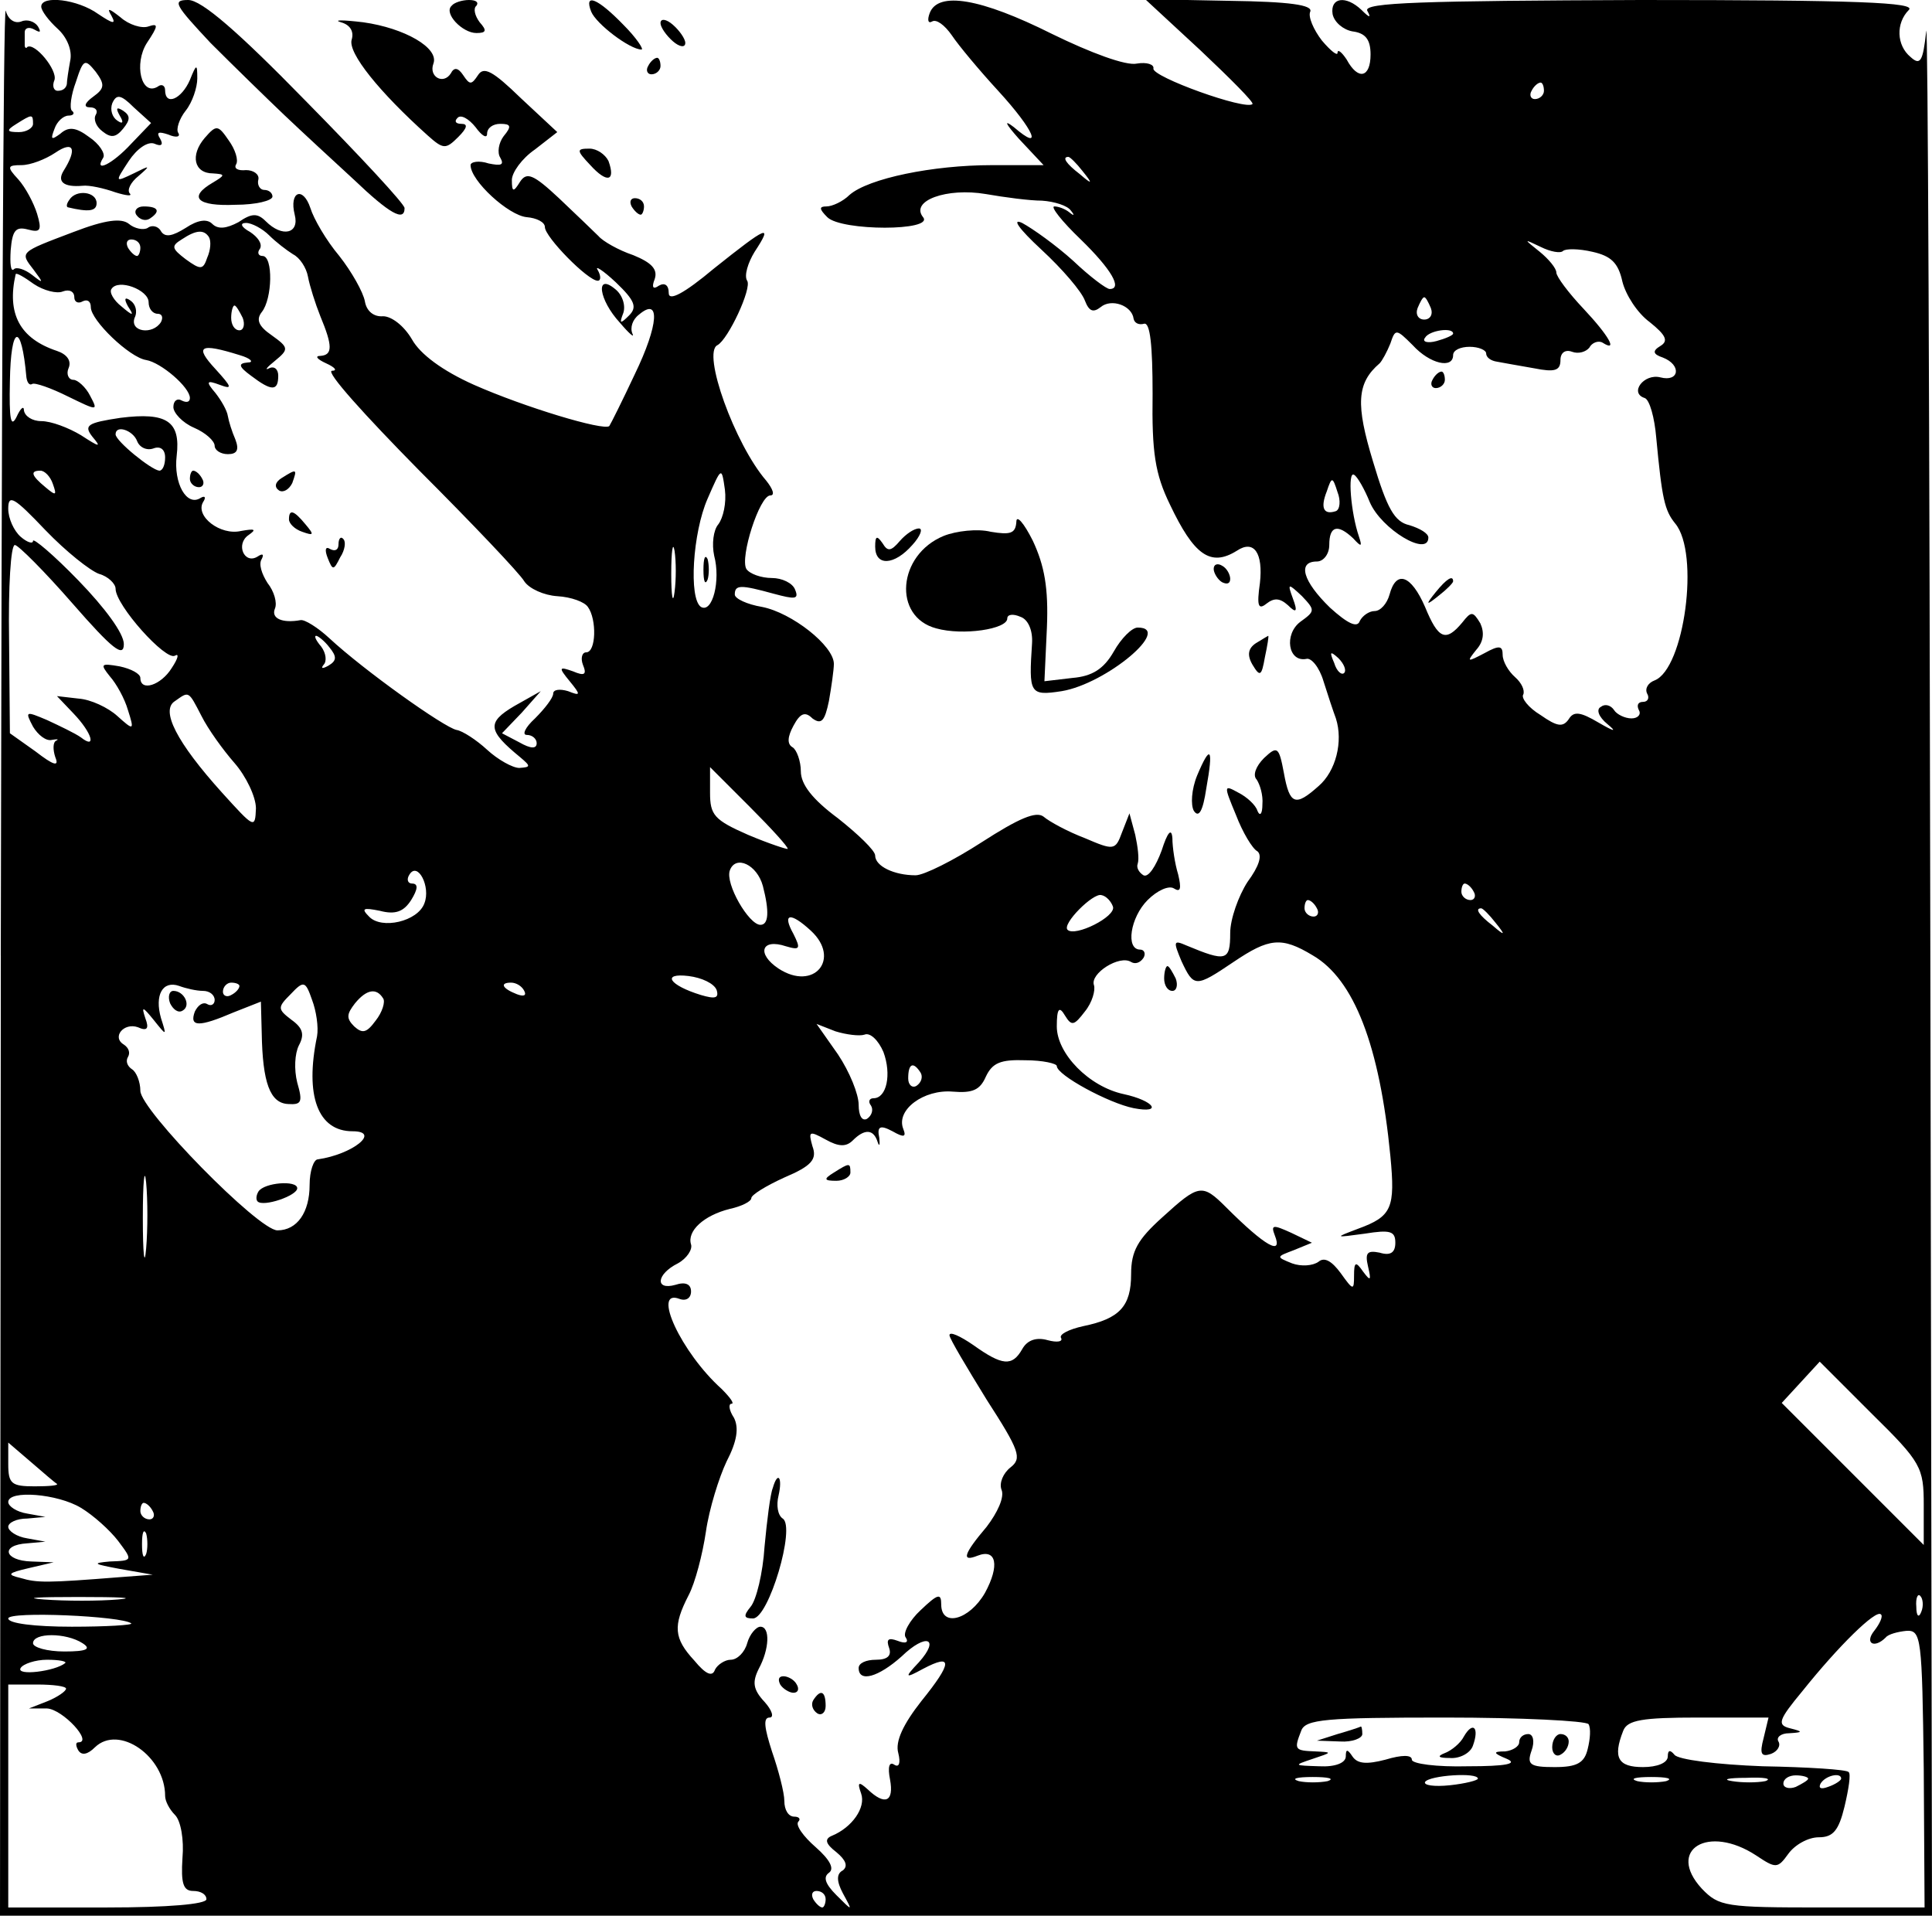 <?xml version="1.0" standalone="no"?>
<!DOCTYPE svg PUBLIC "-//W3C//DTD SVG 20010904//EN"
 "http://www.w3.org/TR/2001/REC-SVG-20010904/DTD/svg10.dtd">
<svg version="1.0" xmlns="http://www.w3.org/2000/svg"
 width="234pt" height="232pt" viewBox="0 0 234 232"
 preserveAspectRatio="xMidYMid meet">

<g transform="translate(0,232) scale(0.1,-0.1)"
fill="#000000" stroke="none">
<path d="M1 1163 l-1 -1163 1170 0 1170 0 -2 1163 c-1 639 -3 1143 -5 1119 -4
-36 -7 -42 -19 -31 -17 14 -18 41 -2 57 9 9 -62 12 -325 12 -263 -1 -336 -3
-331 -13 5 -9 3 -9 -7 1 -19 18 -38 15 -35 -5 2 -10 13 -19 24 -21 16 -2 22
-10 22 -28 0 -28 -15 -32 -29 -6 -6 9 -11 13 -11 8 0 -4 -8 2 -19 15 -10 13
-17 29 -14 35 3 8 -25 12 -98 13 l-102 2 67 -62 c36 -34 65 -63 63 -65 -8 -8
-122 33 -120 43 1 5 -8 8 -20 6 -13 -3 -56 13 -103 36 -86 43 -138 52 -148 25
-3 -8 -2 -13 3 -10 5 3 15 -4 24 -17 8 -12 33 -42 56 -67 44 -48 55 -75 19
-44 -13 10 -10 4 6 -14 l30 -32 -63 0 c-71 0 -149 -16 -172 -36 -8 -8 -21 -14
-28 -14 -9 0 -9 -3 1 -13 17 -17 130 -17 116 0 -16 20 29 36 76 28 23 -4 53
-8 68 -8 15 -1 31 -6 35 -12 5 -6 4 -7 -2 -2 -5 4 -13 7 -18 7 -5 0 9 -18 32
-40 37 -36 51 -60 35 -60 -4 0 -24 15 -44 34 -21 19 -49 39 -62 46 -13 6 -4
-7 23 -32 26 -24 49 -51 53 -62 5 -13 10 -15 19 -8 13 11 38 2 40 -14 1 -5 6
-8 13 -6 7 1 10 -26 10 -85 -1 -71 3 -97 21 -134 29 -61 49 -76 81 -56 21 14
32 -3 28 -39 -4 -28 -2 -33 8 -25 9 7 16 7 26 -2 10 -10 12 -8 6 8 -7 19 -6
19 11 3 16 -17 16 -18 -2 -31 -20 -15 -15 -49 7 -45 6 2 16 -10 21 -27 5 -16
12 -37 15 -45 9 -28 0 -64 -21 -82 -28 -25 -35 -23 -42 16 -6 32 -8 33 -24 18
-10 -10 -14 -21 -9 -26 4 -6 8 -19 7 -30 0 -12 -3 -15 -6 -8 -2 7 -13 17 -23
22 -18 10 -18 9 -3 -27 8 -21 20 -41 26 -44 6 -5 2 -18 -12 -37 -11 -17 -21
-45 -21 -62 0 -34 -5 -35 -53 -15 -16 7 -16 5 -6 -19 15 -32 17 -32 63 -1 43
29 58 31 96 8 50 -29 81 -109 94 -243 6 -63 2 -73 -39 -88 -29 -11 -29 -11 8
-6 31 5 37 3 37 -11 0 -12 -6 -16 -19 -12 -15 3 -18 0 -14 -17 4 -17 3 -18 -6
-6 -9 13 -11 12 -11 -5 0 -18 -1 -18 -16 3 -11 15 -20 20 -27 14 -7 -5 -21 -6
-32 -2 -20 8 -19 8 2 16 l22 9 -25 12 c-22 10 -25 10 -20 -3 10 -25 -11 -14
-59 34 -29 29 -33 28 -77 -12 -30 -27 -38 -41 -38 -69 0 -39 -14 -54 -58 -63
-18 -4 -29 -10 -27 -14 3 -5 -5 -6 -16 -3 -14 4 -25 0 -31 -11 -12 -21 -24
-20 -59 5 -16 11 -29 17 -29 12 0 -4 21 -39 45 -78 40 -62 43 -71 29 -82 -9
-7 -14 -19 -11 -27 4 -9 -5 -28 -18 -45 -28 -33 -31 -43 -11 -35 23 9 27 -12
9 -45 -19 -33 -53 -42 -53 -14 0 14 -4 13 -25 -7 -13 -12 -22 -28 -18 -33 4
-6 0 -8 -10 -4 -11 4 -14 2 -10 -9 3 -9 -2 -14 -16 -14 -12 0 -21 -4 -21 -10
0 -18 24 -11 52 14 30 29 47 22 21 -7 -18 -19 -17 -20 5 -8 36 19 36 8 -2 -39
-22 -28 -32 -49 -28 -63 3 -12 1 -18 -5 -14 -6 4 -8 -3 -5 -18 5 -27 -6 -32
-27 -12 -11 10 -13 9 -8 -5 6 -17 -11 -41 -35 -51 -10 -4 -8 -10 5 -20 12 -10
14 -17 8 -22 -8 -4 -8 -13 0 -28 12 -22 12 -22 -8 -2 -14 14 -16 22 -9 27 7 5
1 16 -16 31 -15 13 -25 27 -21 31 3 3 1 6 -5 6 -7 0 -12 8 -12 19 0 10 -7 37
-15 60 -9 28 -11 41 -3 41 6 0 3 9 -6 19 -14 15 -15 24 -7 40 13 24 14 51 2
51 -5 0 -13 -9 -16 -20 -3 -11 -12 -20 -20 -20 -7 0 -16 -6 -19 -12 -3 -9 -11
-6 -25 11 -25 27 -26 42 -7 79 8 15 17 50 21 77 4 28 16 66 25 85 13 25 15 41
9 53 -6 9 -7 17 -3 17 4 0 -2 8 -12 18 -49 44 -85 122 -51 109 8 -3 14 1 14 9
0 9 -7 12 -19 8 -25 -7 -23 13 3 26 11 6 18 17 16 23 -5 16 15 35 47 43 14 3
26 9 26 13 0 4 18 15 40 25 33 14 40 22 34 38 -5 18 -4 19 16 8 16 -9 25 -9
33 -1 14 14 25 14 30 -2 2 -6 3 -4 2 5 -3 14 1 16 16 8 14 -8 17 -7 13 3 -9
23 25 48 60 45 24 -2 33 2 40 18 8 17 18 21 48 20 21 0 38 -4 38 -7 0 -11 63
-45 93 -51 36 -7 25 9 -12 17 -42 9 -81 49 -81 82 0 22 3 25 10 13 8 -13 11
-12 24 5 9 11 13 26 11 32 -5 14 31 37 45 28 5 -3 11 -1 15 5 3 5 1 10 -4 10
-18 0 -12 39 9 60 12 12 26 18 32 14 8 -5 9 0 5 17 -4 13 -7 33 -7 44 -1 13
-6 7 -13 -15 -7 -19 -16 -33 -22 -30 -5 3 -9 9 -7 14 2 6 0 21 -3 35 l-7 26
-9 -23 c-8 -22 -10 -22 -45 -7 -21 8 -43 20 -50 26 -9 7 -30 -2 -75 -31 -34
-22 -70 -40 -80 -40 -26 0 -49 11 -49 24 0 6 -21 26 -45 45 -31 23 -45 41 -45
57 0 12 -5 26 -10 29 -7 4 -6 13 1 26 8 15 14 18 23 9 11 -8 15 -3 20 21 3 17
6 38 6 45 0 22 -51 62 -87 69 -18 3 -33 10 -33 15 0 12 7 12 47 1 26 -7 31 -7
26 5 -3 8 -16 14 -28 14 -13 0 -27 5 -31 11 -8 14 16 89 29 89 6 0 3 8 -5 18
-38 44 -78 155 -59 164 13 7 42 69 36 78 -4 6 1 22 9 35 23 35 15 31 -49 -20
-37 -31 -55 -40 -55 -30 0 10 -5 13 -12 9 -7 -5 -9 -2 -5 8 4 12 -4 20 -26 29
-18 6 -37 17 -42 23 -6 6 -28 27 -48 46 -31 29 -39 32 -47 20 -8 -13 -10 -13
-10 2 0 9 12 26 28 37 l27 21 -44 41 c-34 33 -45 39 -52 28 -8 -12 -10 -12
-18 0 -6 9 -11 10 -15 2 -9 -14 -27 -4 -21 12 7 19 -35 43 -85 50 -25 3 -37 3
-27 0 11 -3 16 -11 13 -21 -5 -16 34 -64 92 -116 19 -17 22 -17 37 -2 11 11
12 16 4 16 -7 0 -9 3 -5 7 4 5 14 -1 22 -11 8 -11 14 -14 14 -8 0 7 7 12 16
12 13 0 14 -3 4 -15 -6 -8 -8 -20 -4 -26 5 -9 1 -10 -14 -7 -12 4 -22 2 -22
-2 0 -19 46 -61 68 -63 12 -1 22 -6 22 -12 0 -12 52 -65 64 -65 4 0 4 6 0 13
-4 6 6 0 22 -15 23 -22 26 -30 16 -40 -11 -11 -12 -10 -7 3 3 9 -1 22 -10 29
-24 20 -20 -13 6 -41 11 -13 18 -19 15 -13 -3 7 0 17 8 23 26 22 24 -12 -5
-72 -15 -32 -29 -60 -31 -63 -7 -6 -103 23 -164 50 -38 17 -65 37 -75 55 -10
17 -25 28 -35 28 -11 -1 -20 6 -22 18 -2 11 -16 36 -31 55 -16 19 -31 45 -35
58 -9 27 -26 20 -19 -8 6 -23 -15 -28 -35 -8 -10 10 -17 10 -33 -1 -15 -8 -25
-9 -32 -2 -6 6 -17 5 -32 -5 -16 -10 -25 -12 -30 -4 -3 6 -11 8 -16 4 -5 -3
-16 -1 -23 5 -9 7 -28 5 -67 -10 -66 -25 -65 -24 -48 -46 12 -16 12 -17 -2 -6
-9 7 -19 10 -22 7 -4 -4 -5 7 -4 23 2 24 6 29 21 25 15 -4 17 -1 11 19 -4 13
-14 32 -23 42 -14 15 -13 17 4 17 11 0 29 7 41 15 22 15 27 5 10 -22 -8 -13 0
-20 23 -18 8 1 26 -3 40 -8 13 -4 21 -5 17 -1 -3 4 1 13 11 21 15 13 14 13 -6
3 -23 -11 -23 -11 -6 15 10 15 23 24 31 21 9 -4 11 -1 7 6 -5 8 -2 9 10 5 9
-4 15 -3 12 2 -3 4 1 17 9 27 8 10 14 28 14 39 0 18 -1 18 -9 -2 -10 -23 -30
-32 -30 -12 0 5 -4 8 -9 4 -20 -12 -29 28 -13 53 14 21 14 24 2 20 -8 -3 -24
2 -34 11 -14 11 -17 12 -11 2 6 -11 2 -10 -16 2 -25 18 -69 23 -69 9 0 -5 9
-17 20 -27 11 -10 18 -26 15 -39 -2 -11 -4 -24 -4 -28 -1 -5 -5 -8 -11 -8 -5
0 -7 6 -4 13 4 12 -24 46 -33 40 -1 -2 -3 -1 -3 2 0 3 0 10 0 16 0 5 5 7 12 3
7 -4 8 -3 4 4 -4 6 -13 9 -20 6 -8 -3 -16 2 -19 13 -3 10 -5 -505 -6 -1144z
m112 1040 c-11 -8 -12 -13 -4 -13 7 0 10 -4 7 -9 -3 -5 0 -14 8 -20 10 -8 16
-8 25 3 9 11 9 16 0 22 -8 5 -9 3 -4 -6 5 -8 4 -11 -3 -6 -6 4 -9 13 -6 21 5
11 10 11 26 -5 l21 -19 -24 -25 c-23 -25 -46 -36 -34 -17 3 5 -5 17 -17 25
-16 12 -25 13 -35 4 -11 -8 -12 -7 -7 6 3 9 11 16 17 16 6 0 8 3 4 6 -3 3 -1
19 5 35 9 28 11 28 24 12 11 -15 11 -20 -3 -30z m1757 7 c0 -5 -5 -10 -11 -10
-5 0 -7 5 -4 10 3 6 8 10 11 10 2 0 4 -4 4 -10z m-1830 -40 c0 -5 -8 -10 -17
-10 -15 0 -16 2 -3 10 19 12 20 12 20 0z m1271 -57 c13 -16 12 -17 -3 -4 -17
13 -22 21 -14 21 2 0 10 -8 17 -17z m-985 -78 c8 -8 21 -18 29 -23 8 -4 16
-16 18 -27 2 -11 9 -33 15 -48 15 -36 15 -47 0 -48 -7 0 -4 -4 7 -9 11 -5 14
-9 7 -9 -8 -1 40 -54 105 -120 65 -65 123 -126 128 -135 6 -9 24 -17 40 -18
17 -1 33 -7 37 -13 11 -15 10 -55 -2 -55 -5 0 -7 -7 -4 -15 5 -12 2 -14 -12
-8 -17 6 -18 5 -4 -12 14 -17 13 -18 -2 -12 -10 3 -18 2 -18 -3 0 -5 -10 -18
-22 -30 -12 -11 -16 -20 -10 -20 7 0 12 -5 12 -10 0 -7 -7 -7 -21 1 l-21 11
24 25 23 26 -32 -18 c-34 -20 -32 -30 7 -62 13 -11 13 -12 -1 -13 -8 0 -26 10
-39 22 -13 12 -30 23 -37 24 -15 3 -112 72 -154 111 -14 13 -30 23 -35 22 -22
-4 -36 2 -31 14 3 7 -1 21 -9 31 -7 11 -11 23 -7 29 3 6 1 7 -5 3 -16 -10 -27
15 -11 26 10 7 8 8 -9 5 -25 -6 -56 18 -46 35 4 6 2 8 -3 5 -17 -11 -33 18
-29 51 5 42 -12 53 -68 46 -40 -6 -45 -9 -34 -23 11 -13 9 -13 -14 2 -15 9
-36 17 -48 17 -11 0 -20 6 -21 13 0 6 -4 3 -9 -8 -7 -14 -9 -2 -8 43 1 69 14
73 20 5 1 -7 4 -10 7 -8 3 2 23 -5 43 -15 37 -18 37 -18 27 1 -5 10 -15 19
-20 19 -6 0 -9 7 -6 14 4 9 -2 17 -14 21 -45 15 -61 45 -50 93 1 2 11 -4 22
-12 12 -8 28 -12 35 -9 8 3 14 0 14 -7 0 -6 5 -8 10 -5 6 3 10 0 10 -7 0 -16
47 -61 67 -64 18 -3 53 -33 53 -46 0 -5 -4 -6 -10 -3 -5 3 -10 0 -10 -8 0 -7
11 -19 25 -25 14 -6 25 -16 25 -22 0 -5 7 -10 16 -10 11 0 14 5 9 18 -4 9 -8
22 -9 28 -1 7 -8 19 -15 28 -12 14 -11 16 5 10 16 -6 15 -3 -5 19 -26 28 -19
32 29 17 14 -4 18 -9 10 -9 -12 -1 -11 -5 4 -16 25 -19 33 -19 33 0 0 8 -5 12
-11 9 -6 -3 -3 1 7 9 17 14 17 16 -4 31 -16 11 -19 19 -12 28 13 16 14 68 1
68 -5 0 -7 4 -3 9 3 6 -3 14 -12 20 -11 6 -13 11 -5 11 7 0 20 -7 28 -15z
m-73 -2 c3 -5 2 -16 -2 -25 -5 -15 -8 -15 -26 -2 -17 13 -18 16 -5 24 18 12
27 12 33 3z m-83 -13 c0 -5 -2 -10 -4 -10 -3 0 -8 5 -11 10 -3 6 -1 10 4 10 6
0 11 -4 11 -10z m1723 -4 c3 3 19 3 36 -1 22 -5 31 -13 36 -36 4 -16 18 -38
33 -49 20 -16 23 -23 13 -29 -10 -6 -9 -10 3 -14 23 -9 20 -30 -3 -24 -20 5
-38 -19 -19 -25 6 -2 12 -24 14 -48 7 -74 10 -88 23 -104 30 -36 11 -176 -25
-190 -8 -3 -12 -10 -9 -16 3 -5 1 -10 -5 -10 -6 0 -8 -4 -5 -10 3 -5 -1 -10
-9 -10 -8 0 -18 5 -21 10 -4 6 -11 8 -16 4 -6 -3 -3 -12 8 -21 12 -10 8 -9
-11 2 -22 13 -30 14 -36 4 -7 -10 -14 -9 -34 5 -15 9 -24 21 -21 25 2 5 -2 14
-10 21 -8 7 -15 19 -15 27 0 11 -4 12 -22 2 -21 -11 -22 -11 -10 4 9 10 10 21
5 32 -9 15 -11 15 -22 1 -20 -24 -29 -20 -45 19 -17 39 -35 45 -43 15 -3 -11
-11 -20 -18 -20 -7 0 -15 -6 -18 -12 -3 -9 -15 -3 -36 16 -33 32 -40 56 -16
56 8 0 15 9 15 20 0 23 10 26 29 8 10 -11 11 -10 7 2 -10 29 -14 80 -6 75 4
-2 13 -18 19 -33 14 -33 71 -67 71 -43 0 5 -10 11 -23 15 -18 4 -27 20 -44 77
-21 69 -20 95 8 119 3 3 9 14 13 24 6 18 7 18 27 -2 21 -23 49 -29 49 -12 0 6
9 10 20 10 11 0 20 -4 20 -8 0 -5 6 -9 13 -10 6 -1 27 -5 45 -8 25 -5 32 -3
32 10 0 9 6 13 14 10 8 -3 17 0 21 5 3 6 11 9 16 6 19 -12 8 8 -23 41 -18 19
-33 39 -33 44 0 5 -9 16 -20 25 -20 16 -20 16 1 6 12 -6 24 -8 27 -5z m-1713
-62 c0 -8 5 -14 11 -14 5 0 7 -4 4 -10 -10 -16 -38 -12 -32 5 4 8 1 17 -5 21
-7 5 -8 2 -3 -7 8 -12 6 -12 -8 0 -9 7 -15 17 -12 21 8 13 45 -1 45 -16z
m1553 -7 c3 -8 -1 -14 -8 -14 -7 0 -11 6 -8 14 3 7 6 13 8 13 2 0 5 -6 8 -13z
m-1439 -12 c3 -8 1 -15 -4 -15 -6 0 -10 7 -10 15 0 8 2 15 4 15 2 0 6 -7 10
-15z m1466 -19 c0 -2 -9 -6 -20 -9 -11 -3 -18 -1 -14 4 5 9 34 13 34 5z
m-1594 -130 c3 -8 12 -12 20 -9 8 3 14 -1 14 -11 0 -9 -3 -16 -7 -16 -10 1
-53 36 -53 44 0 12 21 5 26 -8z m-102 -52 c5 -14 4 -15 -9 -4 -17 14 -19 20
-6 20 5 0 12 -7 15 -16z m806 -49 c-6 -7 -8 -24 -5 -38 8 -30 -2 -70 -16 -62
-15 10 -10 90 8 131 17 39 17 39 21 11 2 -16 -2 -34 -8 -42z m748 16 c-15 -5
-19 4 -11 24 6 18 7 18 13 -1 4 -10 3 -21 -2 -23z m-1498 -76 c11 -3 20 -12
20 -18 0 -20 61 -88 72 -81 5 3 4 -3 -4 -15 -13 -21 -38 -29 -38 -12 0 5 -11
11 -25 14 -23 4 -24 3 -12 -12 8 -9 18 -27 22 -41 8 -25 7 -25 -13 -7 -11 10
-32 20 -47 21 l-26 3 20 -21 c23 -24 28 -44 9 -29 -7 5 -26 14 -41 21 -26 11
-27 11 -17 -8 6 -10 16 -18 23 -16 6 1 9 1 5 -1 -4 -2 -4 -11 -1 -20 5 -12 -2
-10 -24 7 l-31 22 -1 114 c-1 63 2 114 7 114 4 0 36 -32 70 -71 48 -55 62 -66
62 -49 0 13 -23 44 -55 77 -30 31 -55 52 -55 48 0 -4 -7 -2 -15 5 -8 7 -15 22
-15 34 0 18 7 14 45 -26 25 -26 54 -49 65 -53z m697 -22 c-2 -16 -4 -5 -4 22
0 28 2 40 4 28 2 -13 2 -35 0 -50z m-418 -67 c9 -11 9 -16 -1 -22 -7 -4 -10
-4 -6 1 4 4 3 14 -3 22 -6 7 -9 13 -6 13 2 0 10 -6 16 -14z m1229 -31 c-3 -3
-9 2 -12 12 -6 14 -5 15 5 6 7 -7 10 -15 7 -18z m-1384 -52 c8 -16 26 -41 40
-57 14 -16 26 -41 26 -55 -1 -25 -2 -24 -41 19 -55 61 -75 100 -57 111 17 12
16 13 32 -18z m710 -161 c0 -1 -22 6 -48 17 -41 18 -46 24 -46 51 l0 31 48
-48 c26 -26 47 -49 46 -51z m-30 -45 c8 -31 7 -47 -3 -47 -14 0 -43 50 -37 66
7 19 33 7 40 -19z m-410 -21 c-8 -22 -52 -32 -67 -16 -10 10 -7 11 13 7 19 -5
29 -1 38 13 8 13 9 20 1 20 -5 0 -7 5 -3 11 10 16 26 -15 18 -35z m1271 14 c3
-5 1 -10 -4 -10 -6 0 -11 5 -11 10 0 6 2 10 4 10 3 0 8 -4 11 -10z m-437 -18
c4 -12 -46 -37 -55 -28 -7 7 31 45 41 42 6 -1 12 -8 14 -14z m247 -2 c3 -5 1
-10 -4 -10 -6 0 -11 5 -11 10 0 6 2 10 4 10 3 0 8 -4 11 -10z m216 -17 c13
-16 12 -17 -3 -4 -17 13 -22 21 -14 21 2 0 10 -8 17 -17z m-829 -10 c37 -34 4
-74 -39 -46 -27 18 -21 37 9 27 17 -5 18 -3 9 15 -14 25 -4 27 21 4z m-114
-72 c3 -10 -2 -11 -19 -6 -39 12 -48 27 -15 23 16 -2 31 -9 34 -17z m-622 -1
c8 0 14 -5 14 -11 0 -5 -4 -8 -9 -5 -5 3 -11 -1 -15 -9 -7 -19 5 -19 47 -1
l33 13 1 -38 c1 -60 10 -85 32 -86 16 -1 18 2 11 26 -4 16 -3 35 2 45 7 13 5
21 -9 31 -17 13 -17 15 -1 31 16 17 18 16 26 -7 5 -13 8 -33 6 -44 -15 -72 1
-115 43 -115 35 0 0 -28 -42 -34 -5 0 -10 -14 -10 -31 0 -33 -15 -55 -39 -55
-23 0 -166 146 -166 169 0 11 -5 23 -10 26 -6 4 -8 10 -5 15 3 5 1 11 -5 15
-15 9 0 27 17 21 11 -5 14 -2 9 11 -5 15 -3 14 10 -2 16 -20 16 -20 9 2 -8 28
2 46 22 39 8 -3 21 -6 29 -6z m44 6 c0 -3 -4 -8 -10 -11 -5 -3 -10 -1 -10 4 0
6 5 11 10 11 6 0 10 -2 10 -4z m345 -6 c3 -6 -1 -7 -9 -4 -18 7 -21 14 -7 14
6 0 13 -4 16 -10z m-171 -9 c3 -4 -1 -17 -9 -27 -11 -15 -16 -16 -26 -7 -10
10 -9 15 1 28 14 17 26 19 34 6z m583 -44 c7 3 17 -7 23 -21 10 -27 4 -56 -12
-56 -5 0 -7 -4 -3 -9 3 -5 1 -12 -5 -16 -6 -3 -10 4 -10 17 0 13 -11 40 -25
61 l-26 37 23 -9 c13 -4 29 -6 35 -4z m68 -46 c3 -5 1 -12 -5 -16 -5 -3 -10 1
-10 9 0 18 6 21 15 7z m-938 -213 c-2 -24 -4 -7 -4 37 0 44 2 63 4 43 2 -21 2
-57 0 -80z m2153 -311 l0 -48 -86 86 -86 86 23 25 23 25 63 -63 c60 -59 63
-65 63 -111z m-2261 26 c2 -2 -10 -3 -27 -3 -28 0 -32 3 -32 27 l0 26 28 -24
c15 -13 29 -25 31 -26z m29 -29 c15 -9 35 -27 45 -40 18 -24 18 -24 -10 -25
-22 -2 -20 -3 12 -9 l40 -7 -40 -3 c-88 -7 -100 -7 -120 -1 -17 4 -16 6 10 12
l30 7 -27 1 c-33 1 -38 20 -5 22 l22 2 -22 4 c-13 2 -23 9 -23 14 0 5 10 10
23 10 l22 2 -22 4 c-13 2 -23 9 -23 14 0 15 60 10 88 -7z m87 -4 c3 -5 1 -10
-4 -10 -6 0 -11 5 -11 10 0 6 2 10 4 10 3 0 8 -4 11 -10z m-8 -52 c-3 -7 -5
-2 -5 12 0 14 2 19 5 13 2 -7 2 -19 0 -25z m-34 -55 c-23 -2 -64 -2 -90 0 -26
2 -8 3 42 3 50 0 71 -1 48 -3z m2184 -15 c-3 -8 -6 -5 -6 6 -1 11 2 17 5 13 3
-3 4 -12 1 -19z m-2168 -14 c2 -2 -30 -4 -72 -4 -45 0 -77 4 -77 10 0 9 138 3
149 -6z m2111 -9 c-12 -15 0 -22 14 -8 3 4 15 7 25 8 18 1 19 -8 21 -167 l1
-168 -124 0 c-117 0 -125 1 -146 23 -43 47 8 78 66 40 24 -16 26 -16 39 2 8
11 24 20 37 20 17 0 24 8 31 37 5 21 8 40 5 42 -2 3 -49 6 -104 7 -55 2 -103
8 -107 14 -5 6 -8 6 -8 -2 0 -8 -13 -13 -30 -13 -30 0 -37 11 -24 44 5 13 23
16 91 16 l85 0 -6 -25 c-5 -19 -3 -23 9 -19 8 3 12 10 9 15 -3 5 3 10 13 10
17 1 17 2 1 6 -16 4 -14 10 15 45 44 55 89 99 95 93 3 -2 -1 -11 -8 -20z
m-2170 -15 c11 -7 5 -10 -22 -10 -21 0 -38 5 -38 10 0 13 40 13 60 0z m-21
-24 c-12 -10 -60 -16 -54 -6 3 5 18 10 32 10 15 0 24 -2 22 -4z m1 -31 c0 -3
-10 -10 -22 -15 l-23 -9 22 0 c19 -1 56 -41 38 -41 -4 0 -3 -5 0 -10 4 -6 11
-5 20 4 29 28 85 -11 85 -59 0 -6 5 -16 12 -23 7 -7 11 -30 9 -52 -2 -31 1
-40 13 -40 9 0 16 -4 16 -10 0 -6 -47 -10 -120 -10 l-120 0 0 135 0 135 35 0
c19 0 35 -2 35 -5z m1844 -43 c3 -5 2 -18 -1 -30 -4 -17 -13 -22 -40 -22 -30
0 -34 3 -28 20 4 11 2 20 -4 20 -6 0 -11 -4 -11 -10 0 -5 -8 -10 -17 -11 -15
0 -15 -2 2 -9 14 -6 -1 -9 -47 -9 -38 -1 -68 3 -68 8 0 6 -12 6 -32 0 -23 -6
-34 -5 -40 4 -6 9 -8 9 -8 0 0 -8 -13 -13 -32 -12 -31 1 -32 1 -8 9 24 8 24 8
3 9 -25 1 -26 2 -17 25 5 14 30 16 174 16 93 0 171 -4 174 -8z m-316 -69 c-10
-2 -26 -2 -35 0 -10 3 -2 5 17 5 19 0 27 -2 18 -5z m182 3 c0 -2 -15 -6 -34
-8 -19 -2 -32 0 -30 4 5 8 64 12 64 4z m228 -3 c-10 -2 -26 -2 -35 0 -10 3 -2
5 17 5 19 0 27 -2 18 -5z m120 0 c-10 -2 -28 -2 -40 0 -13 2 -5 4 17 4 22 1
32 -1 23 -4z m52 3 c0 -2 -7 -6 -15 -10 -8 -3 -15 -1 -15 4 0 6 7 10 15 10 8
0 15 -2 15 -4z m40 0 c0 -2 -7 -7 -16 -10 -8 -3 -12 -2 -9 4 6 10 25 14 25 6z
m-1230 -146 c0 -5 -2 -10 -4 -10 -3 0 -8 5 -11 10 -3 6 -1 10 4 10 6 0 11 -4
11 -10z"/>
<path d="M230 1740 c0 -5 5 -10 11 -10 5 0 7 5 4 10 -3 6 -8 10 -11 10 -2 0
-4 -4 -4 -10z"/>
<path d="M341 1741 c-8 -5 -9 -11 -3 -15 5 -3 12 1 16 9 6 17 6 18 -13 6z"/>
<path d="M350 1691 c0 -5 7 -12 16 -15 14 -5 15 -4 4 9 -14 17 -20 19 -20 6z"/>
<path d="M410 1661 c0 -7 -4 -9 -10 -6 -6 4 -7 -1 -3 -11 6 -15 7 -15 15 1 6
9 7 19 4 22 -3 4 -6 1 -6 -6z"/>
<path d="M1735 1860 c-3 -5 -1 -10 4 -10 6 0 11 5 11 10 0 6 -2 10 -4 10 -3 0
-8 -4 -11 -10z"/>
<path d="M1739 1603 c-13 -16 -12 -17 4 -4 9 7 17 15 17 17 0 8 -8 3 -21 -13z"/>
<path d="M852 1630 c0 -14 2 -19 5 -12 2 6 2 18 0 25 -3 6 -5 1 -5 -13z"/>
<path d="M206 1105 c4 -8 10 -12 15 -9 11 6 2 24 -11 24 -5 0 -7 -7 -4 -15z"/>
<path d="M313 877 c-3 -5 -3 -10 -1 -12 7 -7 48 7 48 16 0 10 -40 7 -47 -4z"/>
<path d="M1620 220 l-25 -8 28 -1 c15 -1 27 4 27 9 0 6 -1 10 -2 9 -2 -1 -14
-5 -28 -9z"/>
<path d="M1773 217 c-4 -8 -15 -17 -23 -20 -10 -4 -8 -6 6 -6 12 -1 25 6 28
15 8 22 0 30 -11 11z"/>
<path d="M1880 204 c0 -8 5 -12 10 -9 6 3 10 10 10 16 0 5 -4 9 -10 9 -5 0
-10 -7 -10 -16z"/>
<path d="M255 2268 c28 -28 68 -67 89 -87 21 -20 59 -55 84 -78 44 -42 62 -52
62 -35 0 5 -54 63 -120 130 -82 84 -126 122 -142 122 -20 0 -16 -6 27 -52z"/>
<path d="M547 2313 c-10 -9 13 -33 30 -33 12 0 13 3 4 13 -6 8 -8 17 -4 20 3
4 0 7 -9 7 -8 0 -18 -3 -21 -7z"/>
<path d="M716 2306 c6 -15 47 -46 61 -46 3 0 -6 14 -22 30 -31 32 -48 39 -39
16z"/>
<path d="M800 2292 c0 -5 7 -15 15 -22 8 -7 15 -8 15 -2 0 5 -7 15 -15 22 -8
7 -15 8 -15 2z"/>
<path d="M785 2240 c-3 -5 -1 -10 4 -10 6 0 11 5 11 10 0 6 -2 10 -4 10 -3 0
-8 -4 -11 -10z"/>
<path d="M248 2153 c-18 -21 -13 -43 10 -43 15 -1 15 -2 0 -11 -31 -18 -19
-29 27 -27 25 0 45 5 45 10 0 4 -4 8 -10 8 -5 0 -9 6 -7 13 1 6 -6 11 -15 11
-10 -1 -15 2 -12 7 3 5 -1 18 -9 29 -13 19 -15 19 -29 3z"/>
<path d="M715 2120 c20 -22 31 -20 22 5 -4 8 -14 15 -23 15 -16 0 -16 -2 1
-20z"/>
<path d="M84 2078 c-3 -4 -4 -8 -2 -9 25 -6 35 -5 35 5 0 14 -25 17 -33 4z"/>
<path d="M765 2070 c3 -5 8 -10 11 -10 2 0 4 5 4 10 0 6 -5 10 -11 10 -5 0 -7
-4 -4 -10z"/>
<path d="M165 2060 c4 -6 11 -8 16 -5 14 9 11 15 -7 15 -8 0 -12 -5 -9 -10z"/>
<path d="M1231 1688 c-1 -14 -7 -16 -31 -12 -16 4 -42 1 -57 -5 -56 -23 -62
-98 -9 -112 32 -9 86 -1 86 12 0 5 7 6 16 2 9 -3 15 -16 14 -32 -4 -61 -3 -64
36 -58 54 9 135 77 92 77 -7 0 -20 -13 -29 -29 -12 -21 -26 -30 -50 -32 l-34
-4 3 65 c2 48 -3 75 -17 105 -11 22 -20 32 -20 23z"/>
<path d="M1090 1665 c-11 -13 -15 -13 -21 -3 -7 10 -9 9 -9 -4 0 -24 23 -23
45 2 10 11 13 20 8 20 -6 0 -16 -7 -23 -15z"/>
<path d="M1470 1631 c0 -5 5 -13 10 -16 6 -3 10 -2 10 4 0 5 -4 13 -10 16 -5
3 -10 2 -10 -4z"/>
<path d="M1521 1541 c-9 -6 -11 -14 -4 -26 9 -15 11 -14 15 9 3 14 5 26 4 26
0 0 -7 -4 -15 -9z"/>
<path d="M1450 1381 c-7 -17 -8 -36 -4 -43 6 -9 11 0 15 27 9 50 5 54 -11 16z"/>
<path d="M1410 1135 c0 -8 4 -15 10 -15 5 0 7 7 4 15 -4 8 -8 15 -10 15 -2 0
-4 -7 -4 -15z"/>
<path d="M1010 900 c-13 -8 -12 -10 3 -10 9 0 17 5 17 10 0 12 -1 12 -20 0z"/>
<path d="M936 518 c-3 -7 -7 -39 -10 -71 -2 -32 -10 -65 -17 -73 -9 -11 -8
-14 3 -14 19 0 52 111 36 121 -6 4 -8 16 -5 28 5 22 -1 30 -7 9z"/>
<path d="M945 280 c3 -5 11 -10 16 -10 6 0 7 5 4 10 -3 6 -11 10 -16 10 -6 0
-7 -4 -4 -10z"/>
<path d="M985 261 c-3 -5 -1 -12 5 -16 5 -3 10 1 10 9 0 18 -6 21 -15 7z"/>
</g>
</svg>

